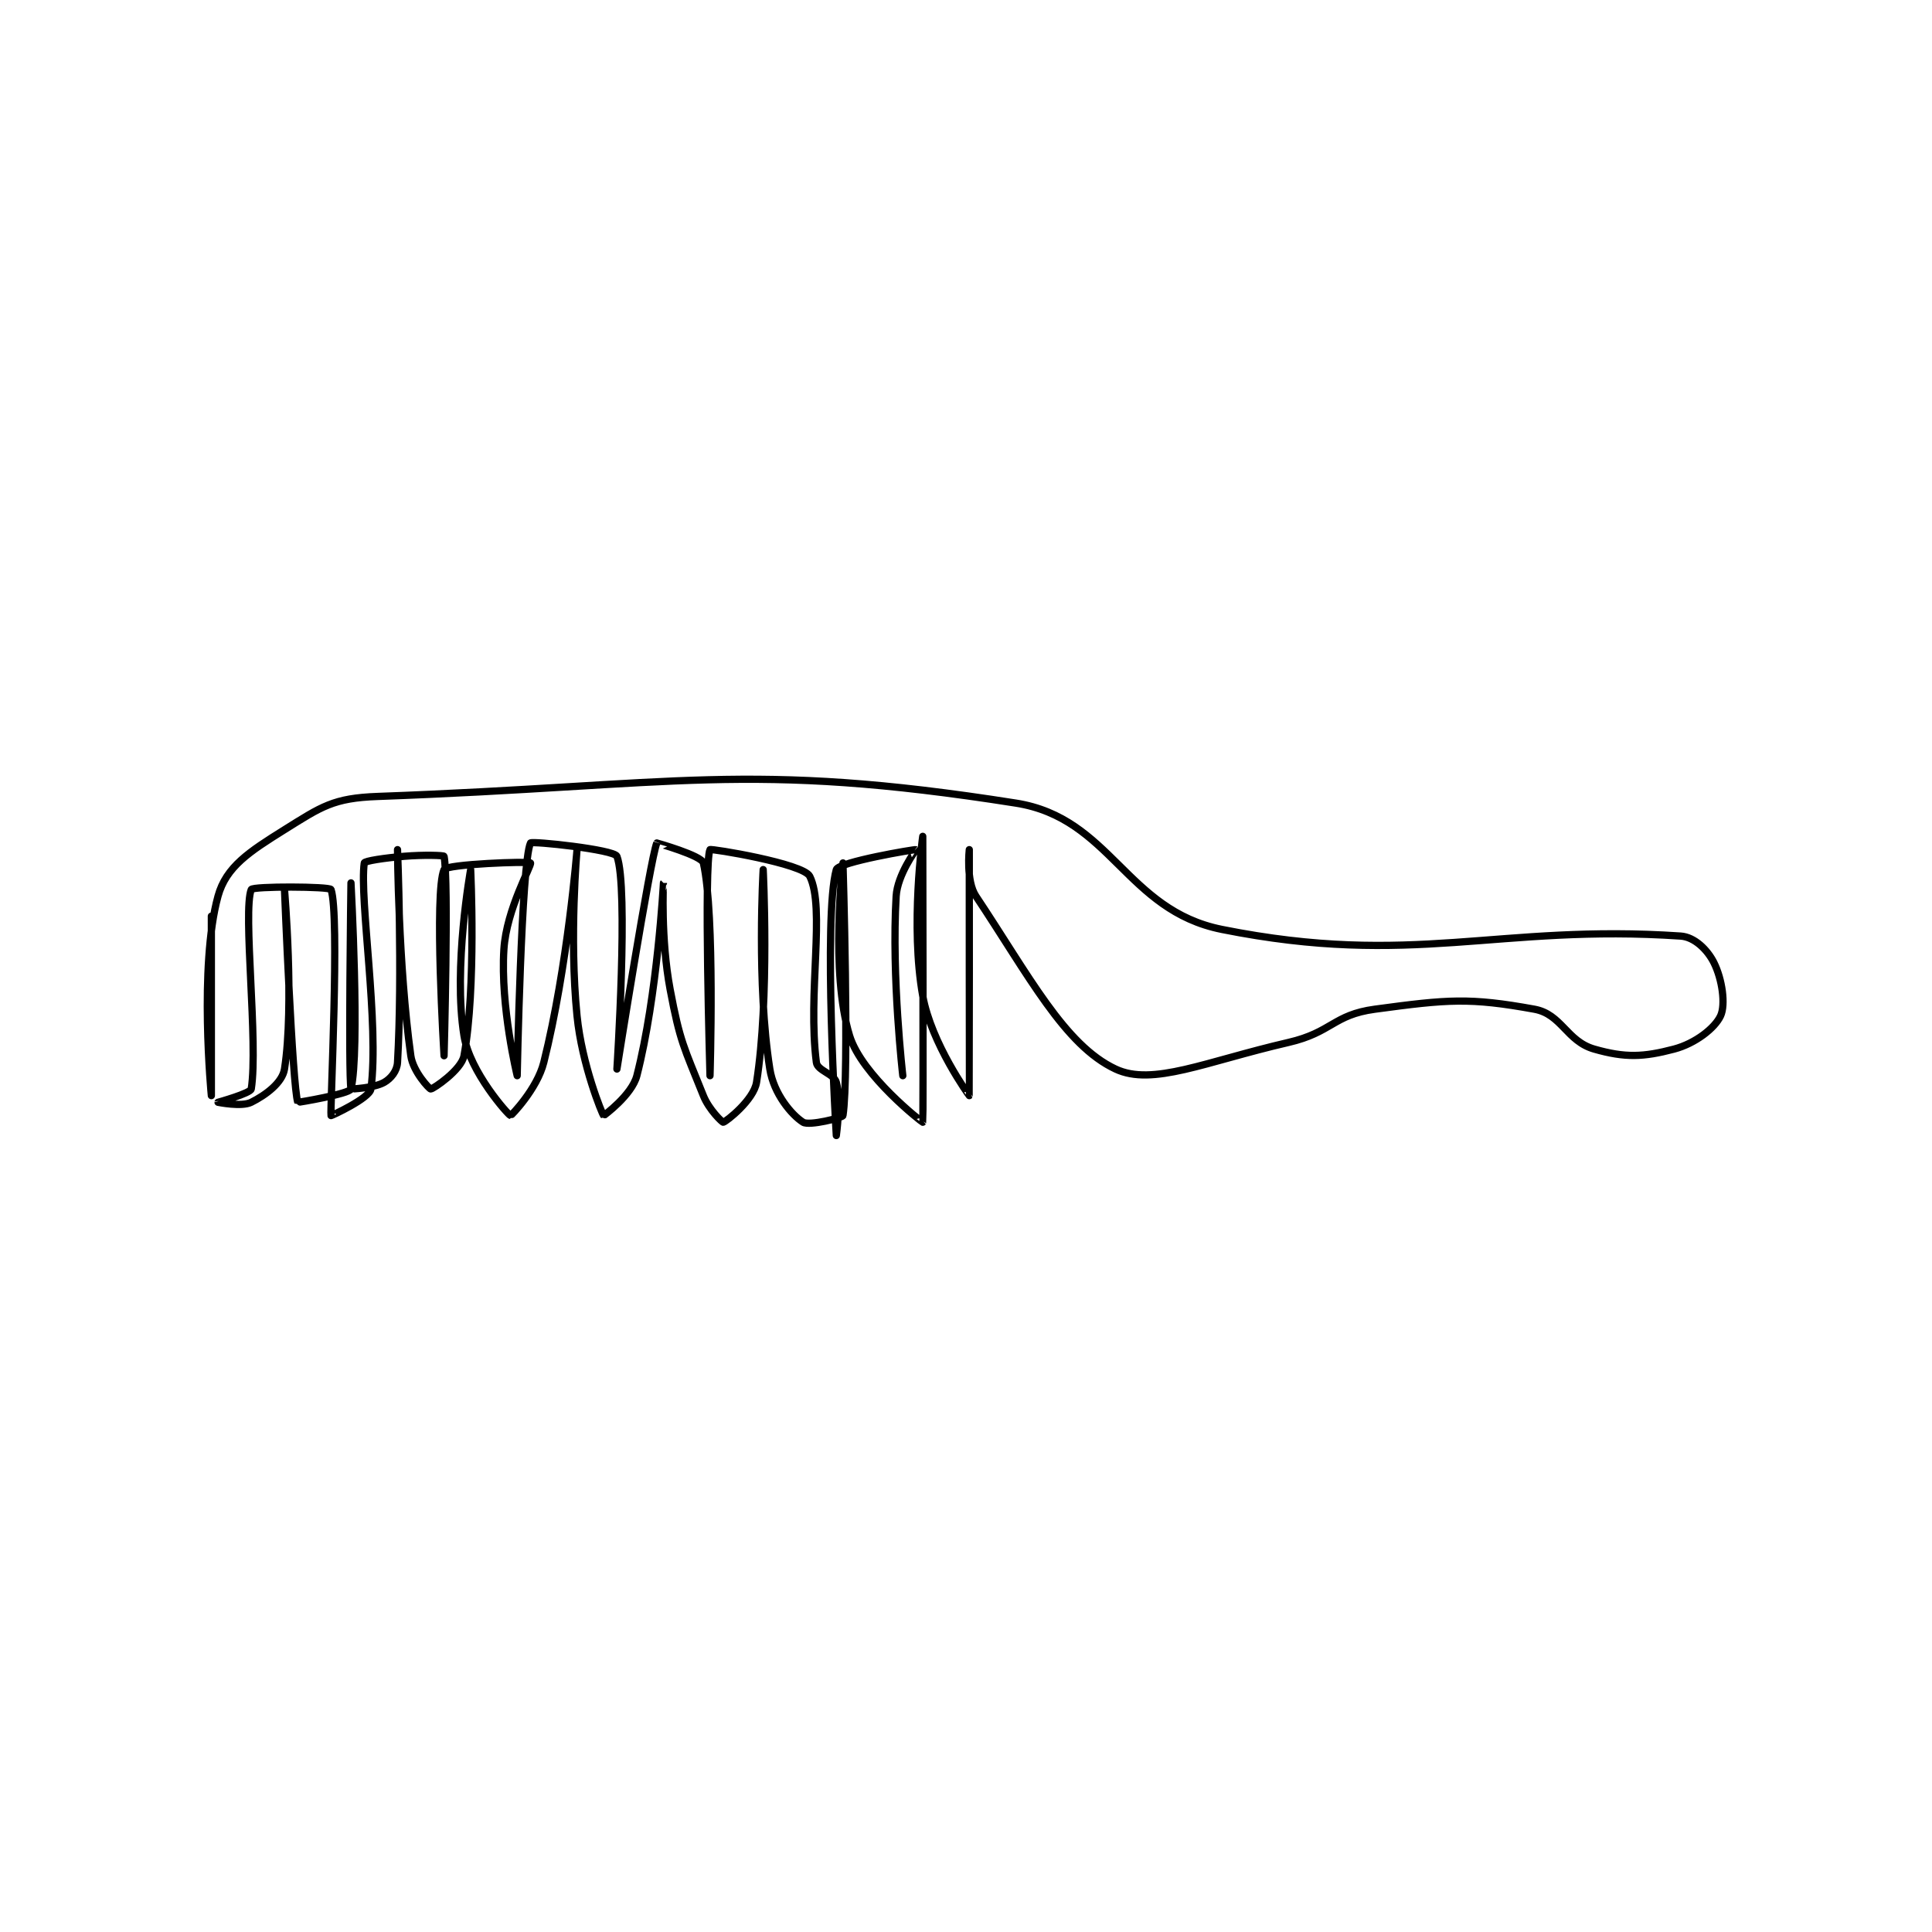 <?xml version="1.0" encoding="utf-8"?>
<!DOCTYPE svg PUBLIC "-//W3C//DTD SVG 1.1//EN" "http://www.w3.org/Graphics/SVG/1.1/DTD/svg11.dtd">
<svg viewBox="0 0 800 800" preserveAspectRatio="xMinYMin meet" xmlns="http://www.w3.org/2000/svg" version="1.1">
<g fill="none" stroke="black" stroke-linecap="round" stroke-linejoin="round" stroke-width="1.09">
<g transform="translate(87.52,329.795) scale(2.753) translate(-219,-183)">
<path id="0" d="M219,201C219,201 219,228 219,228C219,228 217.103,208.533 220,198C221.22,193.564 224.706,191.309 230,188C235.579,184.513 237.349,183.242 244,183C289.002,181.364 299.51,177.624 340,184C354.313,186.254 356.528,200.106 371,203C399.777,208.755 412.468,202.14 440,204C442.101,204.142 444.042,206.084 445,208C446.253,210.505 446.781,214.308 446,216C445.147,217.847 442.198,220.158 439,221C434.385,222.214 431.655,222.33 427,221C422.844,219.813 422.098,215.745 418,215C408.253,213.228 405.012,213.512 394,215C387.725,215.848 387.566,218.485 381,220C368.51,222.882 360.587,226.615 355,224C347.32,220.405 341.975,209.962 334,198C332.471,195.707 333,191 333,191C333,191 333.012,227.963 333,228C332.996,228.013 327.284,220.153 326,213C324.105,202.44 326,189 326,189C326,189 326.097,231.735 326,232C325.98,232.055 316.84,224.979 315,219C312.046,209.4 314,193 314,193C314,193 314.968,224.709 314,231C313.951,231.318 308.913,232.581 308,232C306.282,230.907 303.589,227.729 303,224C300.98,211.204 302,194 302,194C302,194 302.979,213.464 301,226C300.582,228.647 296.453,231.887 296,232C295.861,232.035 293.846,230.114 293,228C290.072,220.681 289.49,219.947 288,212C286.576,204.404 287,195.999 287,196C286.999,196.001 286.093,212.97 283,225C282.249,227.919 278.011,231.011 278,231C277.788,230.788 274.737,223.369 274,216C272.804,204.038 274,191 274,191C274,191 272.604,208.585 269,223C267.997,227.01 264.075,231.025 264,231C263.646,230.882 257.881,224.434 257,219C255.334,208.725 258,194 258,194C258,194 258.86,211.772 257,222C256.61,224.145 252.359,227 252,227C251.785,227 249.329,224.37 249,222C247.099,208.315 247,191 247,191C247,191 247.765,209.618 247,223C246.926,224.302 246.02,225.417 245,226C243.47,226.874 240.002,227.013 240,227C239.594,224.564 240,196 240,196C240,196 241.37,221.349 240,227C239.826,227.718 232.017,229.05 232,229C231.179,226.538 230,197 230,197C230,197 231.5,214.399 230,224C229.679,226.056 227.186,227.907 225,229C223.543,229.729 220,229 220,229C220,228.999 224.9,227.638 225,227C226.076,220.115 223.707,200.233 225,197C225.207,196.483 236.834,196.529 237,197C238.334,200.779 236.838,230.19 237,231C237.013,231.067 242.819,228.378 243,227C244.282,217.258 241.236,198.346 242,193C242.042,192.707 245.02,192.248 248,192C250.939,191.755 253.971,191.856 254,192C254.721,195.606 254,222 254,222C254,222 252.485,197.379 254,194C254.369,193.176 266.789,192.719 267,193C267.241,193.321 263.38,199.92 263,206C262.459,214.661 265,225 265,225C265,224.999 265.616,193.044 267,190C267.151,189.669 279.614,190.991 280,192C281.771,196.632 280,224 280,224C280,224 285.03,192.312 286,190C286.002,189.996 292.747,191.894 293,193C294.771,200.746 294,225 294,225C294,225 293.063,192.874 294,191C294.096,190.807 308.04,193.08 309,195C311.379,199.757 308.661,212.626 310,223C310.161,224.249 312.647,224.705 313,226C313.74,228.712 313,234 313,234C313,234 311.001,201.162 313,194C313.317,192.863 324.826,190.923 325,191C325.002,191.001 322.191,194.759 322,198C321.284,210.166 323,225 323,225"/>
</g>
</g>
</svg>
